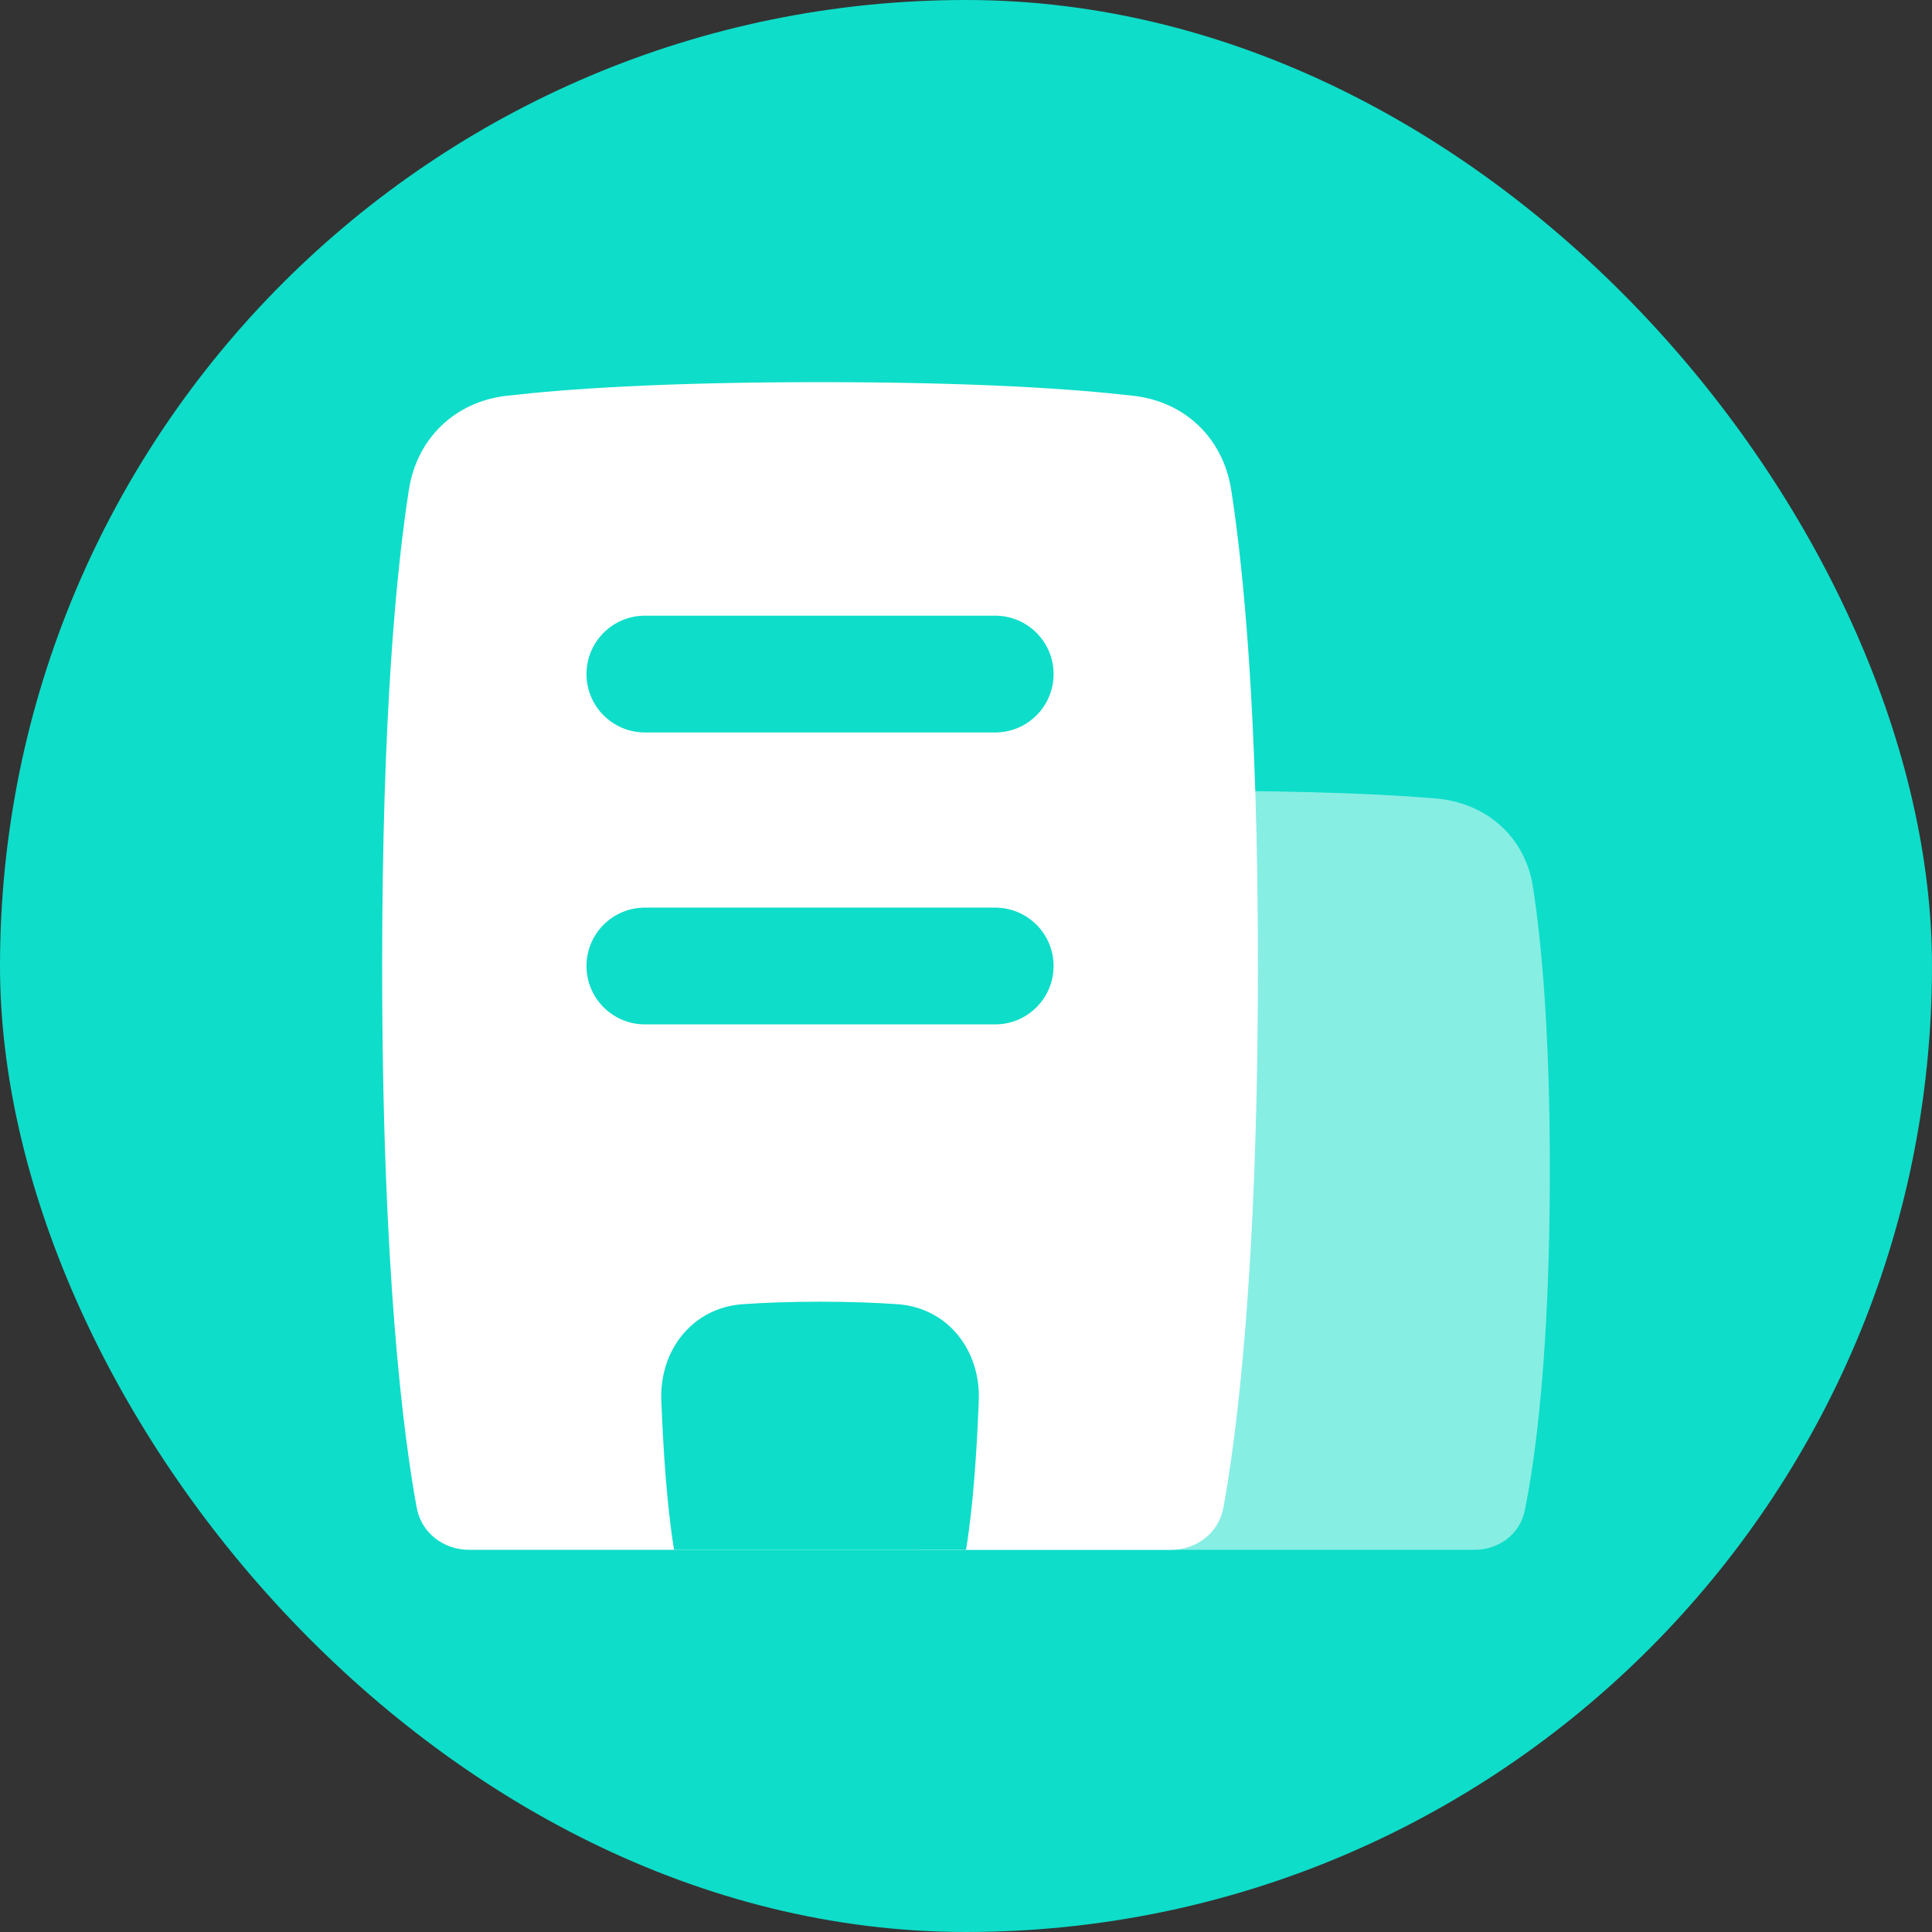 <svg width="182" height="182" viewBox="0 0 182 182" fill="none" xmlns="http://www.w3.org/2000/svg">
<rect x="0" y="0" width="182" height="182" fill="#333333" stroke="none"/>
<rect width="182" height="182" rx="91" fill="#0EDDC9"/>
<path d="M135.207 75.211C139.997 75.604 143.675 78.805 144.41 83.555C145.215 88.75 146 97.171 146 110.25C146 127.631 144.613 137.501 143.638 142.294C143.178 144.55 141.175 146 138.873 146C134.824 146 127.021 146 113 146C98.979 146 91.176 146 87.127 146C84.825 146 82.822 144.55 82.362 142.294C81.387 137.501 80 127.631 80 110.25C80 97.171 80.785 88.75 81.59 83.555C82.325 78.805 86.003 75.604 90.793 75.211C95.35 74.837 102.397 74.5 113 74.5C123.603 74.5 130.65 74.837 135.207 75.211Z" fill="white" fill-opacity="0.5"/>
<path d="M106.809 37.289C111.656 37.852 115.226 41.305 115.98 46.125C117.138 53.542 118.5 67.299 118.5 91C118.5 120.021 116.458 135.431 115.248 142.017C114.808 144.406 112.719 146 110.29 146C105.453 146 95.622 146 77.25 146C58.878 146 49.047 146 44.21 146C41.781 146 39.691 144.406 39.252 142.017C38.042 135.431 36 120.021 36 91C36 67.299 37.362 53.542 38.52 46.125C39.273 41.305 42.844 37.852 47.69 37.289C53.267 36.641 62.509 36 77.25 36C91.991 36 101.233 36.641 106.809 37.289Z" fill="white"/>
<path d="M55.25 63.5C55.25 60.462 57.712 58 60.75 58H93.75C96.788 58 99.25 60.462 99.25 63.5C99.25 66.538 96.788 69 93.75 69H60.75C57.712 69 55.25 66.538 55.25 63.5Z" fill="#0EDDC9"/>
<path d="M55.25 91C55.25 87.962 57.712 85.5 60.75 85.5H93.75C96.788 85.5 99.25 87.962 99.25 91C99.25 94.038 96.788 96.5 93.75 96.5H60.75C57.712 96.5 55.25 94.038 55.25 91Z" fill="#0EDDC9"/>
<path d="M62.299 131.926C62.117 127.195 65.232 123.192 69.955 122.86C71.946 122.72 74.361 122.625 77.251 122.625C80.141 122.625 82.557 122.72 84.548 122.86C89.271 123.192 92.386 127.195 92.204 131.926C92.032 136.391 91.688 141.881 91.001 146H63.501C62.815 141.881 62.471 136.391 62.299 131.926Z" fill="#0EDDC9"/>
</svg>
